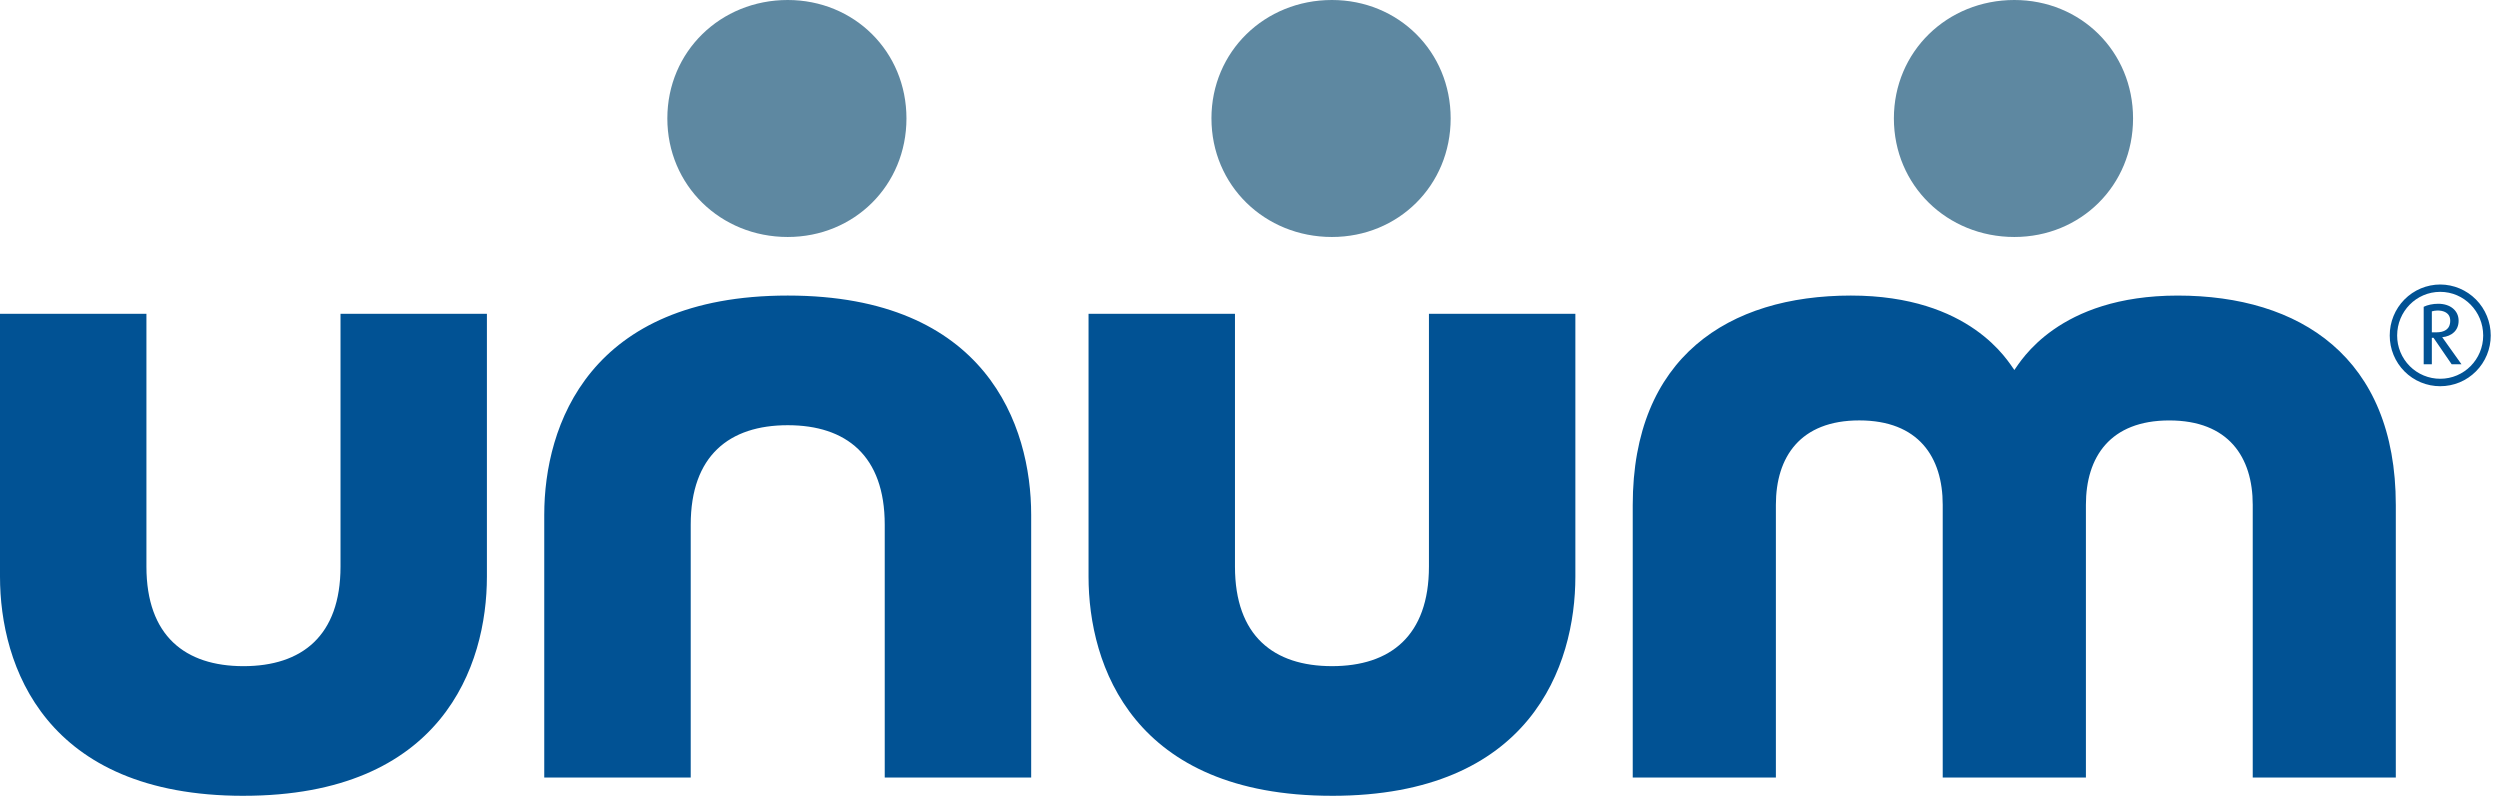<svg width="170" height="55" viewBox="0 0 170 55" fill="none" xmlns="http://www.w3.org/2000/svg">
<path fill-rule="evenodd" clip-rule="evenodd" d="M90.577 54.115C104.082 54.115 107.125 45.276 107.125 39.208V21.339H97.168V38.526C97.168 43.239 94.538 45.298 90.577 45.298C86.606 45.298 83.978 43.239 83.978 38.526V21.339H74.021V39.207C74.021 45.275 77.061 54.114 90.576 54.114L90.577 54.115ZM16.558 54.114C30.067 54.114 33.11 45.276 33.11 39.207V21.34H23.155V38.528C23.155 43.24 20.523 45.299 16.558 45.299C12.588 45.299 9.957 43.24 9.957 38.528V21.34H0V39.208C0 45.276 3.052 54.115 16.558 54.115V54.114ZM53.567 20.098C40.058 20.098 37.009 28.935 37.009 35.003V52.871H46.969V35.679C46.969 30.978 49.599 28.914 53.567 28.914C57.533 28.914 60.162 30.977 60.162 35.679V52.871H70.12V35.003C70.12 28.935 67.074 20.098 53.567 20.098ZM136.976 25.16C136.547 24.584 134.007 20.098 125.858 20.098C117.561 20.098 111.026 24.269 111.026 34.344V52.872H120.76V34.325C120.76 31.077 122.413 28.588 126.431 28.588C130.458 28.588 132.105 31.078 132.105 34.326V52.871H141.842V34.326C141.842 31.078 143.487 28.59 147.512 28.59C151.537 28.59 153.186 31.08 153.186 34.327V52.872H162.915V34.344C162.915 24.269 156.377 20.099 148.083 20.099C139.948 20.099 137.401 24.585 136.976 25.161" fill="#015294"/>
<path fill-rule="evenodd" clip-rule="evenodd" d="M45.379 8.053C45.379 12.61 49 16.115 53.564 16.115C58.084 16.115 61.639 12.609 61.639 8.053C61.639 3.502 58.085 0 53.564 0C49 0 45.379 3.502 45.379 8.053ZM82.379 8.053C82.379 12.61 86.005 16.115 90.571 16.115C95.089 16.115 98.645 12.609 98.645 8.053C98.646 3.502 95.089 0 90.57 0C86.004 0 82.378 3.502 82.378 8.053H82.379ZM128.784 8.053C128.784 12.61 132.408 16.115 136.976 16.115C141.494 16.115 145.048 12.609 145.048 8.053C145.048 3.502 141.495 0 136.976 0C132.41 0 128.784 3.502 128.784 8.053Z" fill="#5E88A1"/>
<path fill-rule="evenodd" clip-rule="evenodd" d="M165.936 26.262C165.485 26.264 165.038 26.175 164.62 26.002C164.203 25.829 163.824 25.576 163.505 25.255C163.186 24.934 162.933 24.554 162.761 24.135C162.589 23.716 162.501 23.267 162.502 22.814C162.5 22.359 162.588 21.909 162.76 21.489C162.932 21.069 163.184 20.687 163.503 20.365C163.822 20.043 164.201 19.787 164.619 19.612C165.036 19.438 165.484 19.347 165.936 19.346C166.849 19.35 167.723 19.717 168.367 20.367C169.011 21.017 169.371 21.897 169.37 22.814C169.371 23.267 169.282 23.715 169.11 24.134C168.937 24.553 168.684 24.933 168.365 25.253C168.046 25.574 167.668 25.828 167.251 26.001C166.834 26.174 166.387 26.263 165.936 26.262ZM165.936 19.846C164.304 19.846 163.006 21.182 163.006 22.814C163.005 23.2 163.08 23.583 163.227 23.941C163.374 24.298 163.59 24.623 163.862 24.896C164.134 25.17 164.458 25.386 164.814 25.534C165.17 25.681 165.551 25.757 165.936 25.756C167.556 25.756 168.857 24.436 168.857 22.814C168.857 21.182 167.556 19.846 165.936 19.846ZM166.712 24.769L165.48 22.971H165.365V24.769H164.811V20.862C165.071 20.734 165.432 20.656 165.8 20.656C166.614 20.656 167.186 21.114 167.186 21.809C167.186 22.481 166.712 22.863 166.071 22.931L167.38 24.769H166.712ZM165.753 21.114C165.605 21.114 165.468 21.144 165.365 21.172V22.599H165.664C166.198 22.599 166.615 22.404 166.615 21.809C166.615 21.252 166.139 21.114 165.753 21.114Z" fill="#015294"/>
</svg>
